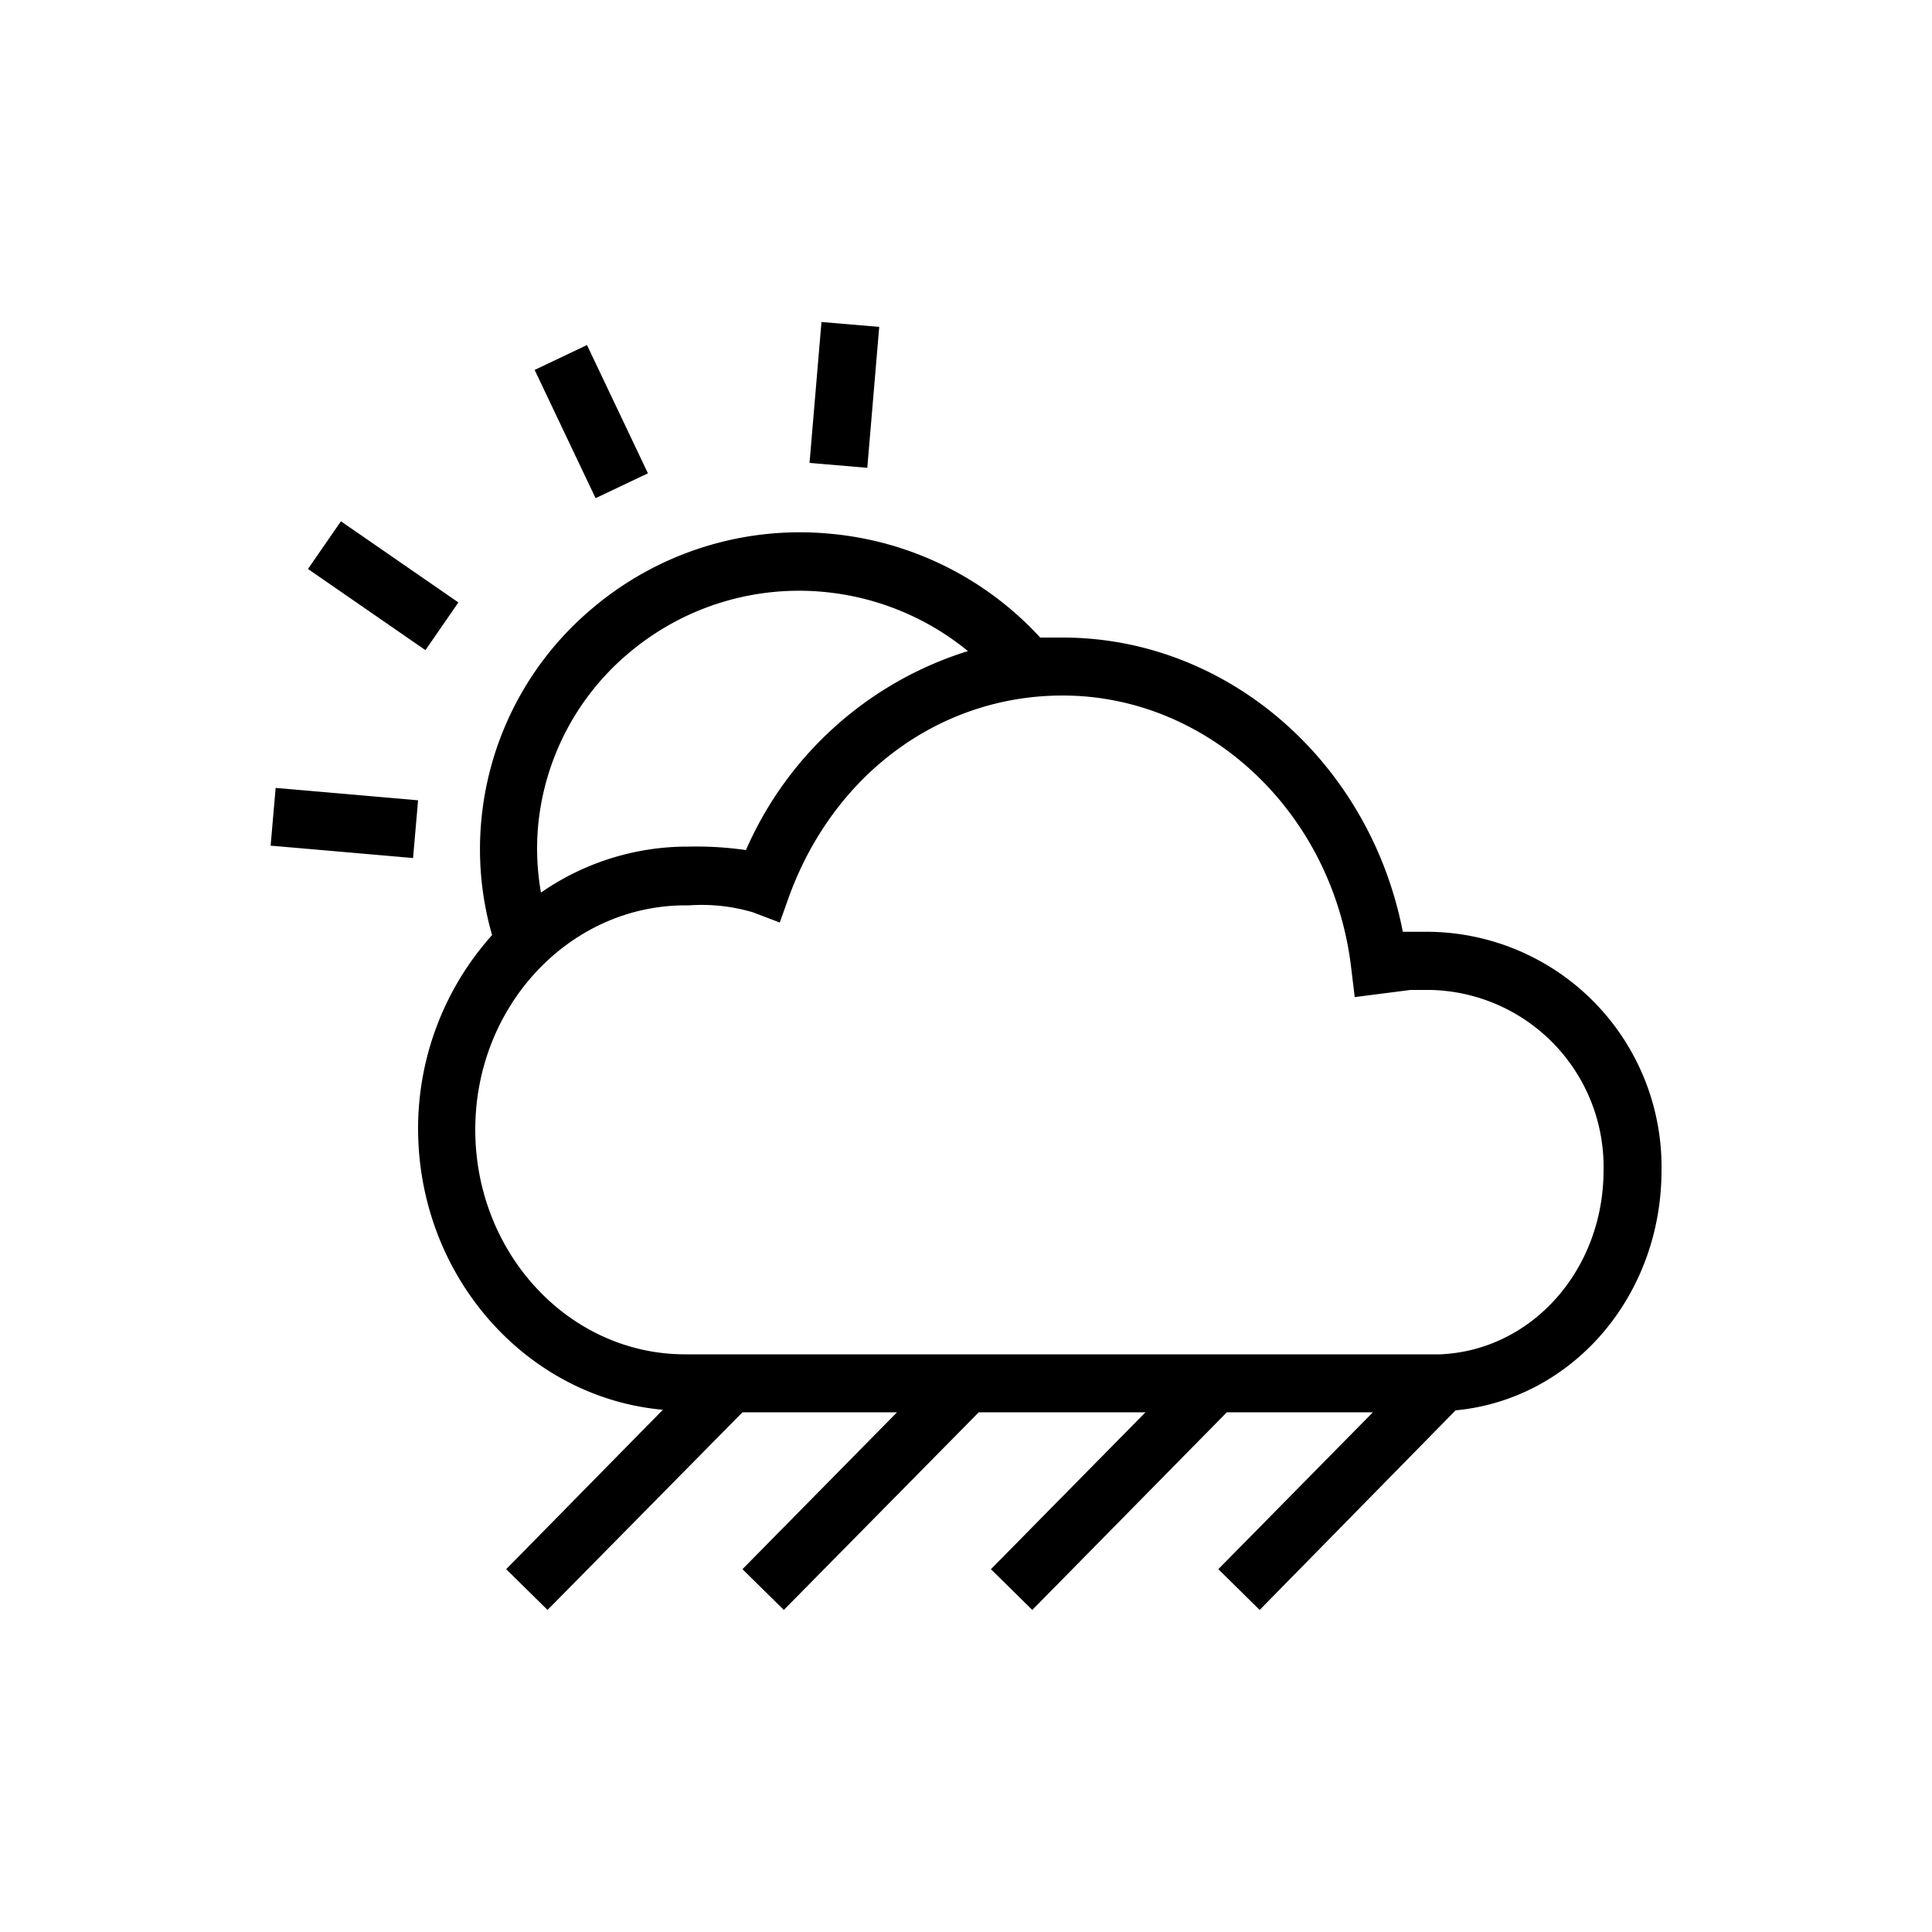 <svg fill="#000000" xmlns="http://www.w3.org/2000/svg" data-name="Layer 1" viewBox="0 0 100 100" x="0px" y="0px"><title>rain_1</title><path d="M86,60.57A12.17,12.17,0,0,0,74,48.23c-.46,0-.93,0-1.39,0C70.9,39.45,63.55,33,55,33c-.39,0-.78,0-1.16,0a16.8,16.8,0,0,0-10.94-5.38,16.61,16.61,0,0,0-12.22,3.85,16.27,16.27,0,0,0-5.78,11.14,16.1,16.1,0,0,0,.57,5.79,15,15,0,0,0-3.83,10c0,7.64,5.58,13.93,12.67,14.57L26.2,81.22l2.14,2.11L38.43,73.1h8l-8,8.12,2.14,2.11L50.66,73.1h8.63l-8,8.12,2.14,2.11L63.5,73.1h7.56l-8,8.12,2.14,2.11L75.34,73C81.37,72.43,86,67.11,86,60.57ZM27.84,42.89a13.29,13.29,0,0,1,4.72-9.1,13.64,13.64,0,0,1,10-3.16,13.8,13.8,0,0,1,7.54,3.07A18.55,18.55,0,0,0,38.61,44a17.79,17.79,0,0,0-2.92-.18h-.2A13.3,13.3,0,0,0,28,46.2,13.2,13.2,0,0,1,27.84,42.89ZM74.54,70.1H35.46c-6,0-10.86-5.22-10.86-11.63s4.88-11.61,10.89-11.61h.2a9.34,9.34,0,0,1,3.28.36h0l1.39.53v0h0l.5-1.4v0C43.2,40,48.71,36,55,36c7.55,0,14,6.07,14.94,14.12l.18,1.49L73,51.24h1.05A9.16,9.16,0,0,1,83,60.57C83,65.73,79.29,69.9,74.54,70.1Z"/><rect x="40.05" y="18.94" width="7.32" height="3" transform="translate(19.65 62.27) rotate(-85.16)"/><rect x="18.33" y="26.62" width="3" height="7.39" transform="translate(-16.38 29.4) rotate(-55.36)"/><rect x="29.11" y="18.15" width="3" height="7.35" transform="translate(-6.41 15.25) rotate(-25.42)"/><rect x="16.32" y="38.9" width="3" height="7.4" transform="translate(-26.16 56.66) rotate(-85.03)"/></svg>